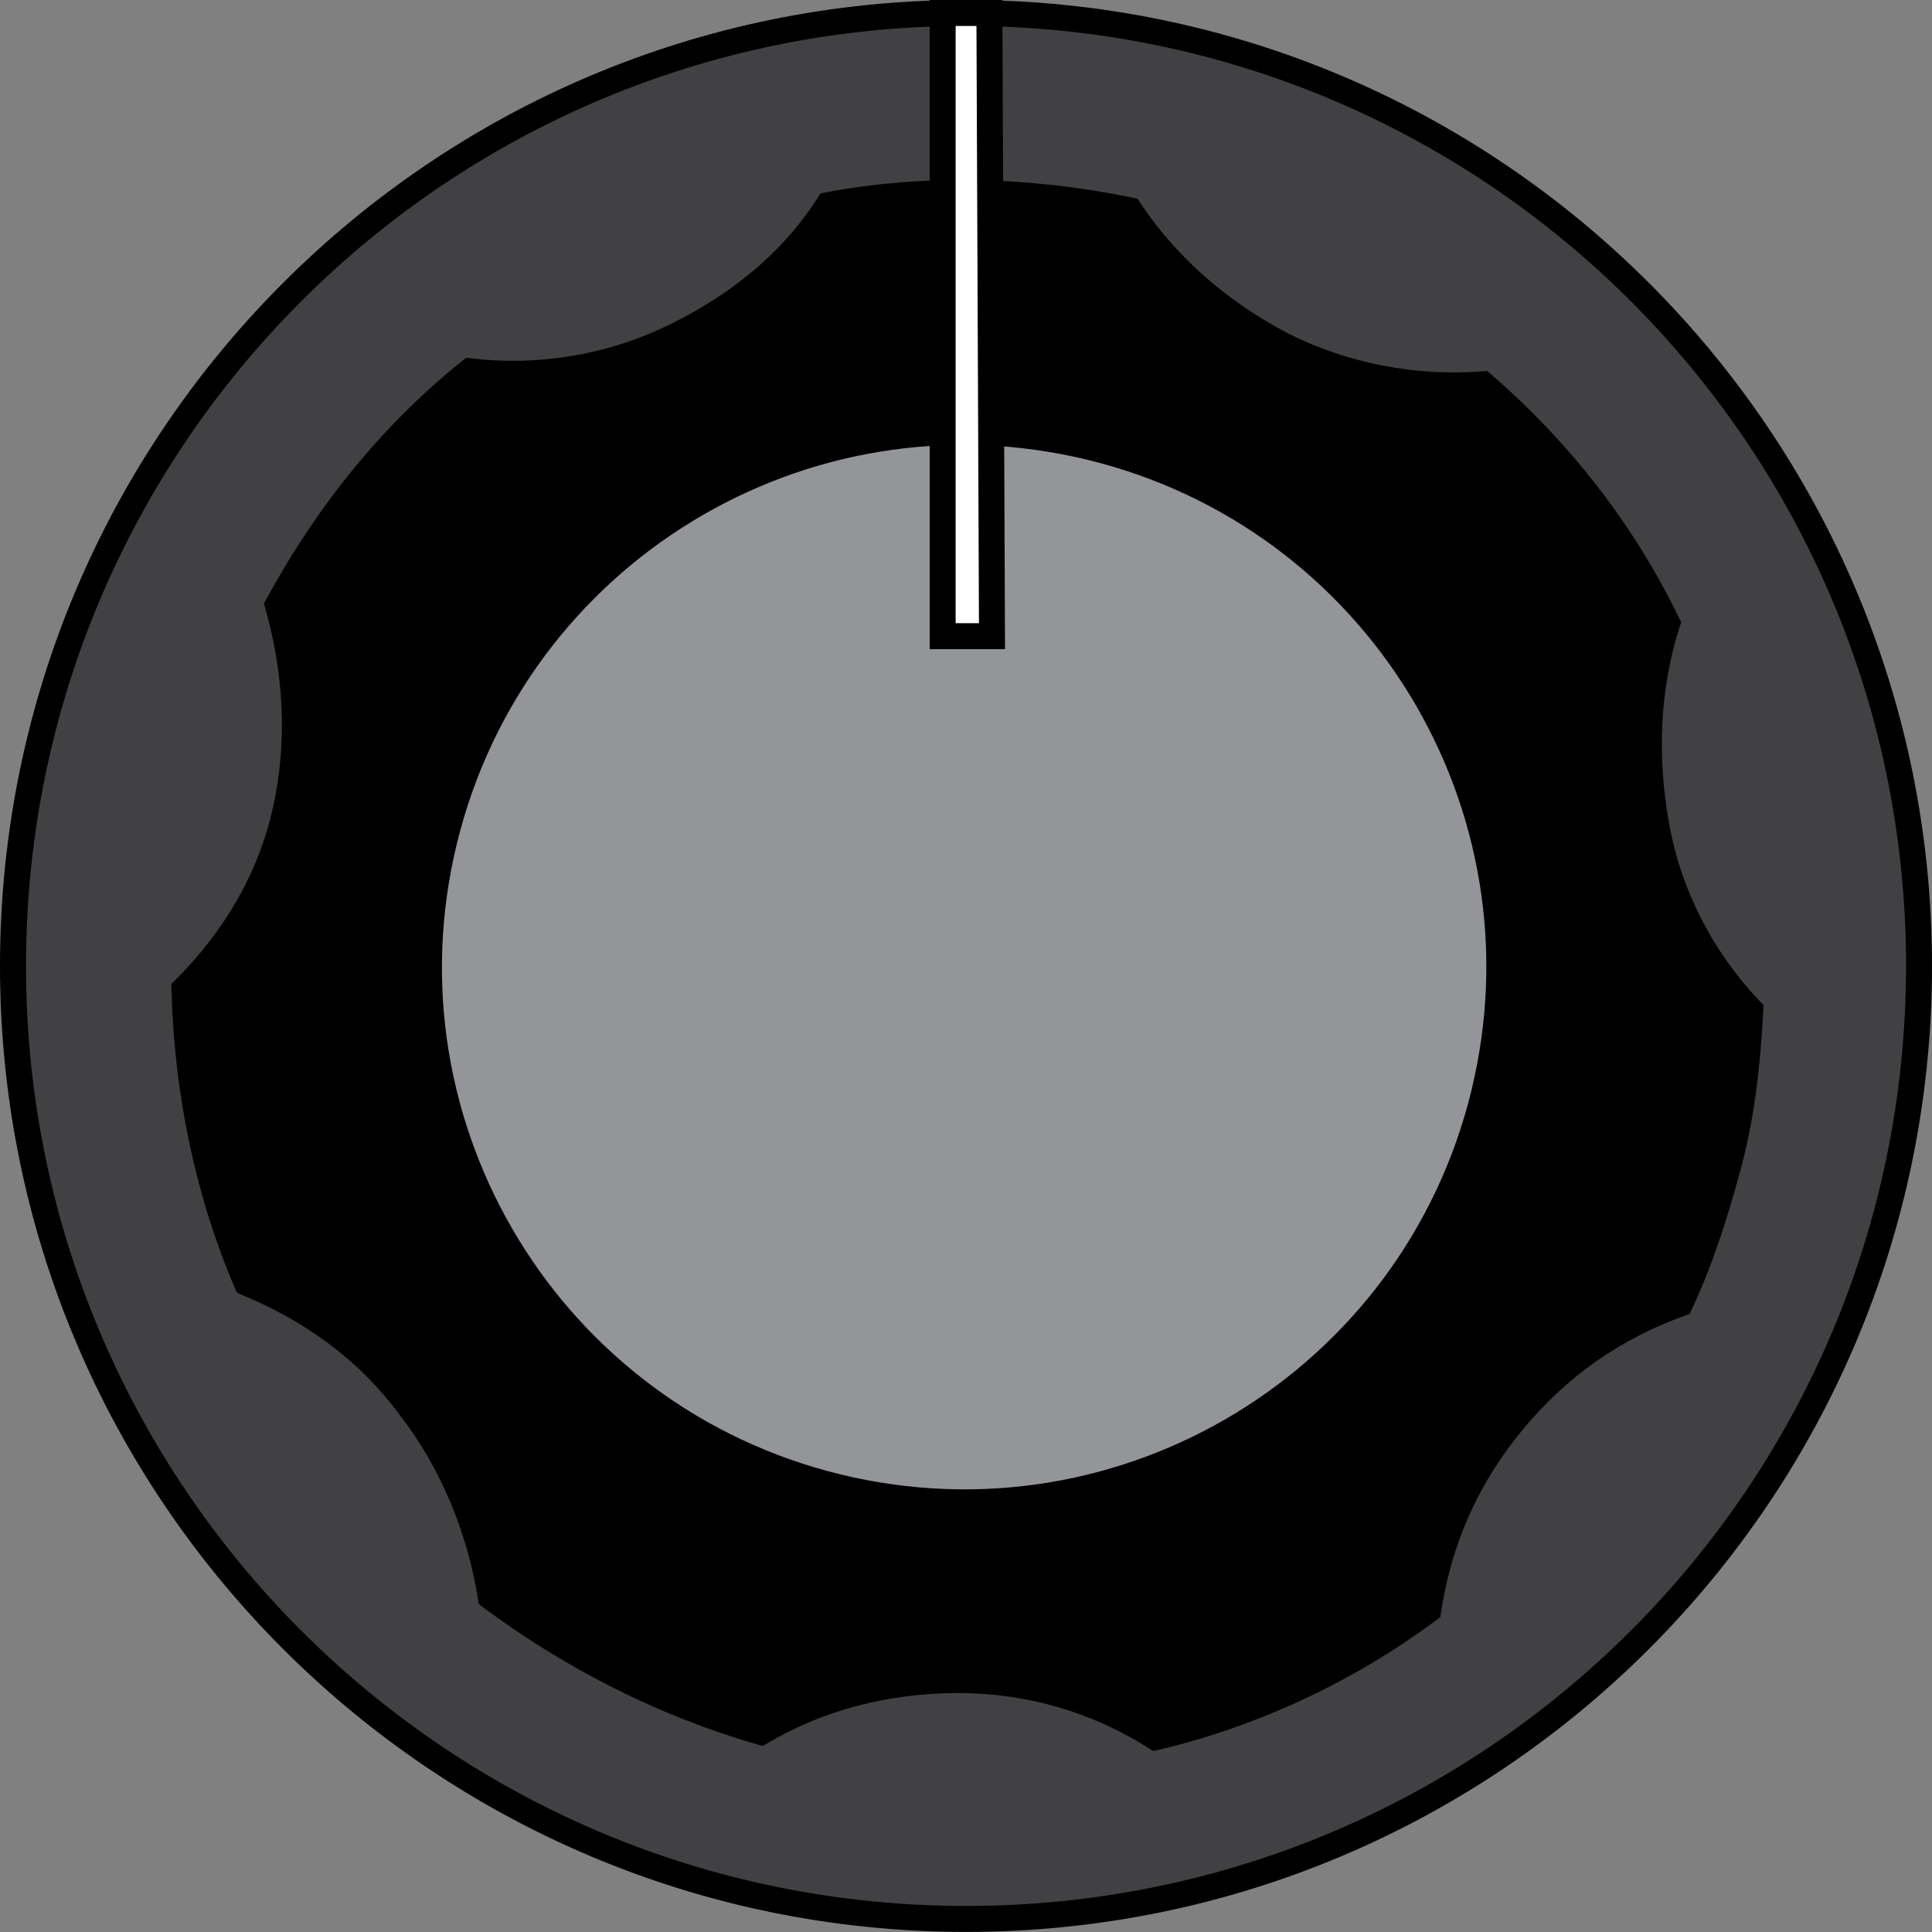 <?xml version="1.0" encoding="UTF-8" standalone="no"?>
<svg
   xmlns:dc="http://purl.org/dc/elements/1.1/"
   xmlns:cc="http://creativecommons.org/ns#"
   xmlns:rdf="http://www.w3.org/1999/02/22-rdf-syntax-ns#"
   xmlns:svg="http://www.w3.org/2000/svg"
   xmlns="http://www.w3.org/2000/svg"
   xmlns:sodipodi="http://sodipodi.sourceforge.net/DTD/sodipodi-0.dtd"
   xmlns:inkscape="http://www.inkscape.org/namespaces/inkscape"
   height="74.4"
   width="74.4"
   inkscape:version="1.0 (4035a4f, 2020-05-01)"
   sodipodi:docname="RoundSmallKnob.svg"
   xml:space="preserve"
   viewBox="0 0 74.4 74.4"
   y="0px"
   x="0px"
   id="Layer_1"
   version="1.1"><rect x="0" y="0" width="74.4" height="74.4" fill="#808080" stroke="none"/><defs
   id="defs75">
	
</defs><sodipodi:namedview
   inkscape:current-layer="Layer_1"
   inkscape:window-maximized="1"
   inkscape:window-y="23"
   inkscape:window-x="0"
   inkscape:cy="70.849998"
   inkscape:cx="70.849998"
   inkscape:zoom="5.1870149"
   showgrid="false"
   id="namedview73"
   inkscape:window-height="1155"
   inkscape:window-width="1920"
   inkscape:pageshadow="2"
   inkscape:pageopacity="0"
   guidetolerance="10"
   gridtolerance="10"
   objecttolerance="10"
   borderopacity="1"
   bordercolor="#666666"
   pagecolor="#ffffff" />
<style
   id="style56"
   type="text/css">
	.st0{fill:#414042;}
	.st1{fill:#939598;}
	.st2{fill:#FFFFFF;}
	.st3{fill:none;stroke:#FFFFFF;stroke-width:1.346;stroke-linecap:round;stroke-miterlimit:10;}
</style>
<g
   transform="matrix(1,0,0,1,-33.199,-37.802)"
   id="g68">
		<g
   id="g60">
			<g
   style="opacity:1"
   id="g87"><path
     id="path89"
     d="m 107.1,75 c 0,20.269 -16.431,36.7 -36.7,36.7 -20.269,0 -36.7,-16.431 -36.7,-36.7 0,-20.269 16.431,-36.7 36.7,-36.7 C 90.669,38.3 107.1,54.731 107.1,75"
     style="color:#000000;font-style:normal;font-variant:normal;font-weight:normal;font-stretch:normal;font-size:medium;line-height:normal;font-family:sans-serif;font-variant-ligatures:normal;font-variant-position:normal;font-variant-caps:normal;font-variant-numeric:normal;font-variant-alternates:normal;font-variant-east-asian:normal;font-feature-settings:normal;font-variation-settings:normal;text-indent:0;text-align:start;text-decoration:none;text-decoration-line:none;text-decoration-style:solid;text-decoration-color:#000000;letter-spacing:normal;word-spacing:normal;text-transform:none;writing-mode:lr-tb;direction:ltr;text-orientation:mixed;dominant-baseline:auto;baseline-shift:baseline;text-anchor:start;white-space:normal;shape-padding:0;shape-margin:0;inline-size:0;clip-rule:nonzero;display:inline;overflow:visible;visibility:visible;isolation:auto;mix-blend-mode:normal;color-interpolation:sRGB;color-interpolation-filters:linearRGB;solid-color:#000000;solid-opacity:1;vector-effect:none;fill:#414042;fill-opacity:1;fill-rule:nonzero;stroke:none;stroke-width:1;stroke-linecap:butt;stroke-linejoin:miter;stroke-miterlimit:4;stroke-dasharray:none;stroke-dashoffset:0;stroke-opacity:1;color-rendering:auto;image-rendering:auto;shape-rendering:auto;text-rendering:auto;enable-background:accumulate;stop-color:#000000;stop-opacity:1" /><path
     id="path91"
     d="M 70.4,37.801 C 49.861,37.801 33.199,54.461 33.199,75 c 0,20.539 16.662,37.199 37.201,37.199 20.539,0 37.199,-16.66 37.199,-37.199 0,-20.539 -16.66,-37.199 -37.199,-37.199 z m 0,1 C 90.399,38.801 106.6,55.001 106.6,75 c 0,19.999 -16.201,36.199 -36.199,36.199 -19.999,0 -36.201,-16.201 -36.201,-36.199 0,-19.999 16.203,-36.199 36.201,-36.199 z"
     style="color:#000000;font-style:normal;font-variant:normal;font-weight:normal;font-stretch:normal;font-size:medium;line-height:normal;font-family:sans-serif;font-variant-ligatures:normal;font-variant-position:normal;font-variant-caps:normal;font-variant-numeric:normal;font-variant-alternates:normal;font-variant-east-asian:normal;font-feature-settings:normal;font-variation-settings:normal;text-indent:0;text-align:start;text-decoration:none;text-decoration-line:none;text-decoration-style:solid;text-decoration-color:#000000;letter-spacing:normal;word-spacing:normal;text-transform:none;writing-mode:lr-tb;direction:ltr;text-orientation:mixed;dominant-baseline:auto;baseline-shift:baseline;text-anchor:start;white-space:normal;shape-padding:0;shape-margin:0;inline-size:0;clip-rule:nonzero;display:inline;overflow:visible;visibility:visible;isolation:auto;mix-blend-mode:normal;color-interpolation:sRGB;color-interpolation-filters:linearRGB;solid-color:#000000;solid-opacity:1;vector-effect:none;fill-opacity:1;fill-rule:nonzero;stroke:none;stroke-width:1;stroke-linecap:butt;stroke-linejoin:miter;stroke-miterlimit:4;stroke-dasharray:none;stroke-dashoffset:0;stroke-opacity:1;color-rendering:auto;image-rendering:auto;shape-rendering:auto;text-rendering:auto;enable-background:accumulate;stop-color:#000000;stop-opacity:1" /></g>
		</g>
		<g
   style="opacity:1"
   id="g93"><path
     id="path95"
     d="M 100.6,76.7 C 98.8,74.8 97.5,72.4 97,69.7 96.5,67 96.6,64.3 97.4,61.8 95.7,58.3 93.3,55.2 90.3,52.6 87.7,52.8 85,52.3 82.6,51.1 80.1,49.8 78.1,48 76.7,45.9 72.8,45.1 68.8,45 65.1,45.7 c -1.4,2.2 -3.5,3.9 -6,5.1 -2.5,1.2 -5.2,1.6 -7.8,1.3 -3,2.4 -5.5,5.5 -7.4,9 0.7,2.5 0.9,5.2 0.3,7.9 -0.6,2.7 -2,5 -3.9,6.9 0.1,3.9 0.9,7.8 2.4,11.3 2.4,1 4.6,2.5 6.3,4.8 1.7,2.2 2.7,4.8 3.1,7.3 3.1,2.3 6.6,4.1 10.4,5.2 2.2,-1.3 4.8,-2 7.6,-2 2.8,0 5.4,0.8 7.6,2.2 3.8,-0.9 7.4,-2.6 10.5,-4.9 0.4,-2.6 1.4,-5 3.2,-7.2 1.8,-2.2 4,-3.7 6.5,-4.6 0.8,-1.7 1.4,-3.6 1.9,-5.5 0.5,-1.9 0.7,-3.9 0.8,-5.8 z"
     style="color:#000000;font-style:normal;font-variant:normal;font-weight:normal;font-stretch:normal;font-size:medium;line-height:normal;font-family:sans-serif;font-variant-ligatures:normal;font-variant-position:normal;font-variant-caps:normal;font-variant-numeric:normal;font-variant-alternates:normal;font-variant-east-asian:normal;font-feature-settings:normal;font-variation-settings:normal;text-indent:0;text-align:start;text-decoration:none;text-decoration-line:none;text-decoration-style:solid;text-decoration-color:#000000;letter-spacing:normal;word-spacing:normal;text-transform:none;writing-mode:lr-tb;direction:ltr;text-orientation:mixed;dominant-baseline:auto;baseline-shift:baseline;text-anchor:start;white-space:normal;shape-padding:0;shape-margin:0;inline-size:0;clip-rule:nonzero;display:inline;overflow:visible;visibility:visible;isolation:auto;mix-blend-mode:normal;color-interpolation:sRGB;color-interpolation-filters:linearRGB;solid-color:#000000;solid-opacity:1;vector-effect:none;fill:#000000;fill-opacity:1;fill-rule:nonzero;stroke:none;stroke-width:1;stroke-linecap:butt;stroke-linejoin:miter;stroke-miterlimit:4;stroke-dasharray:none;stroke-dashoffset:0;stroke-opacity:1;color-rendering:auto;image-rendering:auto;shape-rendering:auto;text-rendering:auto;enable-background:accumulate;stop-color:#000000;stop-opacity:1" /><path
     id="path97"
     d="m 70.834,44.738 c -1.982,-0.038 -3.94,0.114 -5.826,0.471 l -0.213,0.039 -0.117,0.184 c -1.341,2.107 -3.363,3.75 -5.795,4.918 -2.412,1.158 -5.015,1.544 -7.525,1.254 l -0.207,-0.023 -0.162,0.129 c -3.058,2.447 -5.599,5.6 -7.527,9.152 l -0.098,0.178 0.055,0.195 c 0.681,2.434 0.873,5.048 0.293,7.656 -0.577,2.598 -1.919,4.812 -3.764,6.656 l -0.152,0.15 0.006,0.215 c 0.102,3.96 0.912,7.92 2.439,11.484 l 0.08,0.188 0.188,0.078 c 2.336,0.973 4.451,2.417 6.09,4.635 l 0.004,0.004 0.002,0.006 c 1.641,2.124 2.614,4.647 3.002,7.072 l 0.033,0.201 0.164,0.121 c 3.144,2.333 6.697,4.162 10.559,5.279 l 0.207,0.061 0.186,-0.111 C 64.873,103.677 67.383,103 70.1,103 c 2.705,0 5.21,0.771 7.332,2.121 l 0.178,0.113 0.205,-0.047 c 3.868,-0.916 7.53,-2.646 10.684,-4.986 l 0.164,-0.121 0.031,-0.203 c 0.388,-2.522 1.349,-4.829 3.094,-6.961 1.744,-2.132 3.862,-3.574 6.283,-4.445 l 0.193,-0.07 0.088,-0.188 c 0.82,-1.743 1.427,-3.67 1.932,-5.586 0.514,-1.952 0.716,-3.984 0.816,-5.9 l 0.012,-0.215 -0.148,-0.156 c -1.738,-1.835 -2.989,-4.147 -3.471,-6.746 -0.487,-2.63 -0.387,-5.244 0.385,-7.656 l 0.061,-0.191 -0.088,-0.18 c -1.73,-3.562 -4.174,-6.717 -7.223,-9.359 l -0.156,-0.137 -0.209,0.016 c -2.51,0.193 -5.122,-0.291 -7.438,-1.449 -2.426,-1.263 -4.359,-3.004 -5.709,-5.029 L 77.002,45.451 76.801,45.41 C 74.822,45.004 72.816,44.776 70.834,44.738 Z m -0.018,1 c 1.87,0.036 3.764,0.261 5.639,0.637 1.44,2.081 3.428,3.875 5.914,5.168 l 0.004,0.002 0.004,0.002 c 2.403,1.201 5.086,1.689 7.693,1.535 2.865,2.507 5.163,5.473 6.809,8.818 -0.758,2.518 -0.868,5.207 -0.371,7.891 0.502,2.709 1.804,5.101 3.572,7.035 -0.102,1.837 -0.29,3.748 -0.764,5.547 -0.483,1.837 -1.071,3.653 -1.822,5.279 -2.476,0.938 -4.685,2.437 -6.48,4.631 -1.795,2.194 -2.798,4.61 -3.236,7.189 -2.981,2.188 -6.425,3.811 -10.057,4.691 C 75.492,102.804 72.898,102 70.1,102 c -2.784,0 -5.37,0.705 -7.6,1.965 -3.634,-1.072 -6.988,-2.793 -9.975,-4.988 -0.436,-2.496 -1.424,-5.071 -3.123,-7.273 -1.705,-2.306 -3.911,-3.813 -6.285,-4.84 -1.416,-3.355 -2.185,-7.084 -2.299,-10.822 1.86,-1.919 3.267,-4.221 3.869,-6.932 0.601,-2.704 0.399,-5.396 -0.266,-7.895 1.838,-3.35 4.234,-6.312 7.09,-8.623 2.607,0.254 5.303,-0.141 7.805,-1.342 2.478,-1.19 4.561,-2.893 6.018,-5.07 1.772,-0.325 3.612,-0.477 5.482,-0.441 z"
     style="color:#000000;font-style:normal;font-variant:normal;font-weight:normal;font-stretch:normal;font-size:medium;line-height:normal;font-family:sans-serif;font-variant-ligatures:normal;font-variant-position:normal;font-variant-caps:normal;font-variant-numeric:normal;font-variant-alternates:normal;font-variant-east-asian:normal;font-feature-settings:normal;font-variation-settings:normal;text-indent:0;text-align:start;text-decoration:none;text-decoration-line:none;text-decoration-style:solid;text-decoration-color:#000000;letter-spacing:normal;word-spacing:normal;text-transform:none;writing-mode:lr-tb;direction:ltr;text-orientation:mixed;dominant-baseline:auto;baseline-shift:baseline;text-anchor:start;white-space:normal;shape-padding:0;shape-margin:0;inline-size:0;clip-rule:nonzero;display:inline;overflow:visible;visibility:visible;isolation:auto;mix-blend-mode:normal;color-interpolation:sRGB;color-interpolation-filters:linearRGB;solid-color:#000000;solid-opacity:1;vector-effect:none;fill-opacity:1;fill-rule:nonzero;stroke:none;stroke-width:1;stroke-linecap:butt;stroke-linejoin:miter;stroke-miterlimit:4;stroke-dasharray:none;stroke-dashoffset:0;stroke-opacity:1;color-rendering:auto;image-rendering:auto;shape-rendering:auto;text-rendering:auto;enable-background:accumulate;stop-color:#000000;stop-opacity:1" /></g>
		
			<g
   style="opacity:1"
   transform="matrix(0.236,-0.972,0.972,0.236,-19.164,125.677)"
   id="g99"><path
     id="path101"
     d="m 90.9,75 c 0,11.377 -9.223,20.6 -20.6,20.6 -11.377,0 -20.6,-9.223 -20.6,-20.6 0,-11.377 9.223,-20.6 20.6,-20.6 11.377,0 20.6,9.223 20.6,20.6"
     style="color:#000000;font-style:normal;font-variant:normal;font-weight:normal;font-stretch:normal;font-size:medium;line-height:normal;font-family:sans-serif;font-variant-ligatures:normal;font-variant-position:normal;font-variant-caps:normal;font-variant-numeric:normal;font-variant-alternates:normal;font-variant-east-asian:normal;font-feature-settings:normal;font-variation-settings:normal;text-indent:0;text-align:start;text-decoration:none;text-decoration-line:none;text-decoration-style:solid;text-decoration-color:#000000;letter-spacing:normal;word-spacing:normal;text-transform:none;writing-mode:lr-tb;direction:ltr;text-orientation:mixed;dominant-baseline:auto;baseline-shift:baseline;text-anchor:start;white-space:normal;shape-padding:0;shape-margin:0;inline-size:0;clip-rule:nonzero;display:inline;overflow:visible;visibility:visible;isolation:auto;mix-blend-mode:normal;color-interpolation:sRGB;color-interpolation-filters:linearRGB;solid-color:#000000;solid-opacity:1;vector-effect:none;fill:#939598;fill-opacity:1;fill-rule:nonzero;stroke:none;stroke-width:1;stroke-linecap:butt;stroke-linejoin:miter;stroke-miterlimit:4;stroke-dasharray:none;stroke-dashoffset:0;stroke-opacity:1;color-rendering:auto;image-rendering:auto;shape-rendering:auto;text-rendering:auto;enable-background:accumulate;stop-color:#000000;stop-opacity:1" /><path
     id="path103"
     d="m 70.301,53.9 c -11.647,0 -21.102,9.452 -21.102,21.1 0,11.647 9.454,21.1 21.102,21.1 11.647,0 21.1,-9.452 21.1,-21.1 0,-11.647 -9.452,-21.1 -21.1,-21.1 z m 0,1 c 11.107,0 20.1,8.993 20.1,20.1 0,11.107 -8.993,20.1 -20.1,20.1 -11.107,0 -20.102,-8.993 -20.102,-20.1 0,-11.107 8.995,-20.1 20.102,-20.1 z"
     style="color:#000000;font-style:normal;font-variant:normal;font-weight:normal;font-stretch:normal;font-size:medium;line-height:normal;font-family:sans-serif;font-variant-ligatures:normal;font-variant-position:normal;font-variant-caps:normal;font-variant-numeric:normal;font-variant-alternates:normal;font-variant-east-asian:normal;font-feature-settings:normal;font-variation-settings:normal;text-indent:0;text-align:start;text-decoration:none;text-decoration-line:none;text-decoration-style:solid;text-decoration-color:#000000;letter-spacing:normal;word-spacing:normal;text-transform:none;writing-mode:lr-tb;direction:ltr;text-orientation:mixed;dominant-baseline:auto;baseline-shift:baseline;text-anchor:start;white-space:normal;shape-padding:0;shape-margin:0;inline-size:0;clip-rule:nonzero;display:inline;overflow:visible;visibility:visible;isolation:auto;mix-blend-mode:normal;color-interpolation:sRGB;color-interpolation-filters:linearRGB;solid-color:#000000;solid-opacity:1;vector-effect:none;fill-opacity:1;fill-rule:nonzero;stroke:none;stroke-width:1;stroke-linecap:butt;stroke-linejoin:miter;stroke-miterlimit:4;stroke-dasharray:none;stroke-dashoffset:0;stroke-opacity:1;color-rendering:auto;image-rendering:auto;shape-rendering:auto;text-rendering:auto;enable-background:accumulate;stop-color:#000000;stop-opacity:1" /></g>
		<g
   style="opacity:1"
   id="g105"><path
     id="path107"
     d="m 71.3,38.3 h -0.9 -0.9 v 24 h 1.9 z"
     style="color:#000000;font-style:normal;font-variant:normal;font-weight:normal;font-stretch:normal;font-size:medium;line-height:normal;font-family:sans-serif;font-variant-ligatures:normal;font-variant-position:normal;font-variant-caps:normal;font-variant-numeric:normal;font-variant-alternates:normal;font-variant-east-asian:normal;font-feature-settings:normal;font-variation-settings:normal;text-indent:0;text-align:start;text-decoration:none;text-decoration-line:none;text-decoration-style:solid;text-decoration-color:#000000;letter-spacing:normal;word-spacing:normal;text-transform:none;writing-mode:lr-tb;direction:ltr;text-orientation:mixed;dominant-baseline:auto;baseline-shift:baseline;text-anchor:start;white-space:normal;shape-padding:0;shape-margin:0;inline-size:0;clip-rule:nonzero;display:inline;overflow:visible;visibility:visible;isolation:auto;mix-blend-mode:normal;color-interpolation:sRGB;color-interpolation-filters:linearRGB;solid-color:#000000;solid-opacity:1;vector-effect:none;fill:#ffffff;fill-opacity:1;fill-rule:nonzero;stroke:none;stroke-width:1;stroke-linecap:butt;stroke-linejoin:miter;stroke-miterlimit:4;stroke-dasharray:none;stroke-dashoffset:0;stroke-opacity:1;color-rendering:auto;image-rendering:auto;shape-rendering:auto;text-rendering:auto;enable-background:accumulate;stop-color:#000000;stop-opacity:1" /><path
     id="path109"
     d="m 69,37.801 v 25 h 2.902 l -0.104,-25 h -0.498 -0.9 z m 1,1 h 0.4 0.402 l 0.096,23 H 70 Z"
     style="color:#000000;font-style:normal;font-variant:normal;font-weight:normal;font-stretch:normal;font-size:medium;line-height:normal;font-family:sans-serif;font-variant-ligatures:normal;font-variant-position:normal;font-variant-caps:normal;font-variant-numeric:normal;font-variant-alternates:normal;font-variant-east-asian:normal;font-feature-settings:normal;font-variation-settings:normal;text-indent:0;text-align:start;text-decoration:none;text-decoration-line:none;text-decoration-style:solid;text-decoration-color:#000000;letter-spacing:normal;word-spacing:normal;text-transform:none;writing-mode:lr-tb;direction:ltr;text-orientation:mixed;dominant-baseline:auto;baseline-shift:baseline;text-anchor:start;white-space:normal;shape-padding:0;shape-margin:0;inline-size:0;clip-rule:nonzero;display:inline;overflow:visible;visibility:visible;isolation:auto;mix-blend-mode:normal;color-interpolation:sRGB;color-interpolation-filters:linearRGB;solid-color:#000000;solid-opacity:1;vector-effect:none;fill-opacity:1;fill-rule:nonzero;stroke:none;stroke-width:1;stroke-linecap:butt;stroke-linejoin:miter;stroke-miterlimit:4;stroke-dasharray:none;stroke-dashoffset:0;stroke-opacity:1;color-rendering:auto;image-rendering:auto;shape-rendering:auto;text-rendering:auto;enable-background:accumulate;stop-color:#000000;stop-opacity:1" /></g>
	</g>
</svg>

